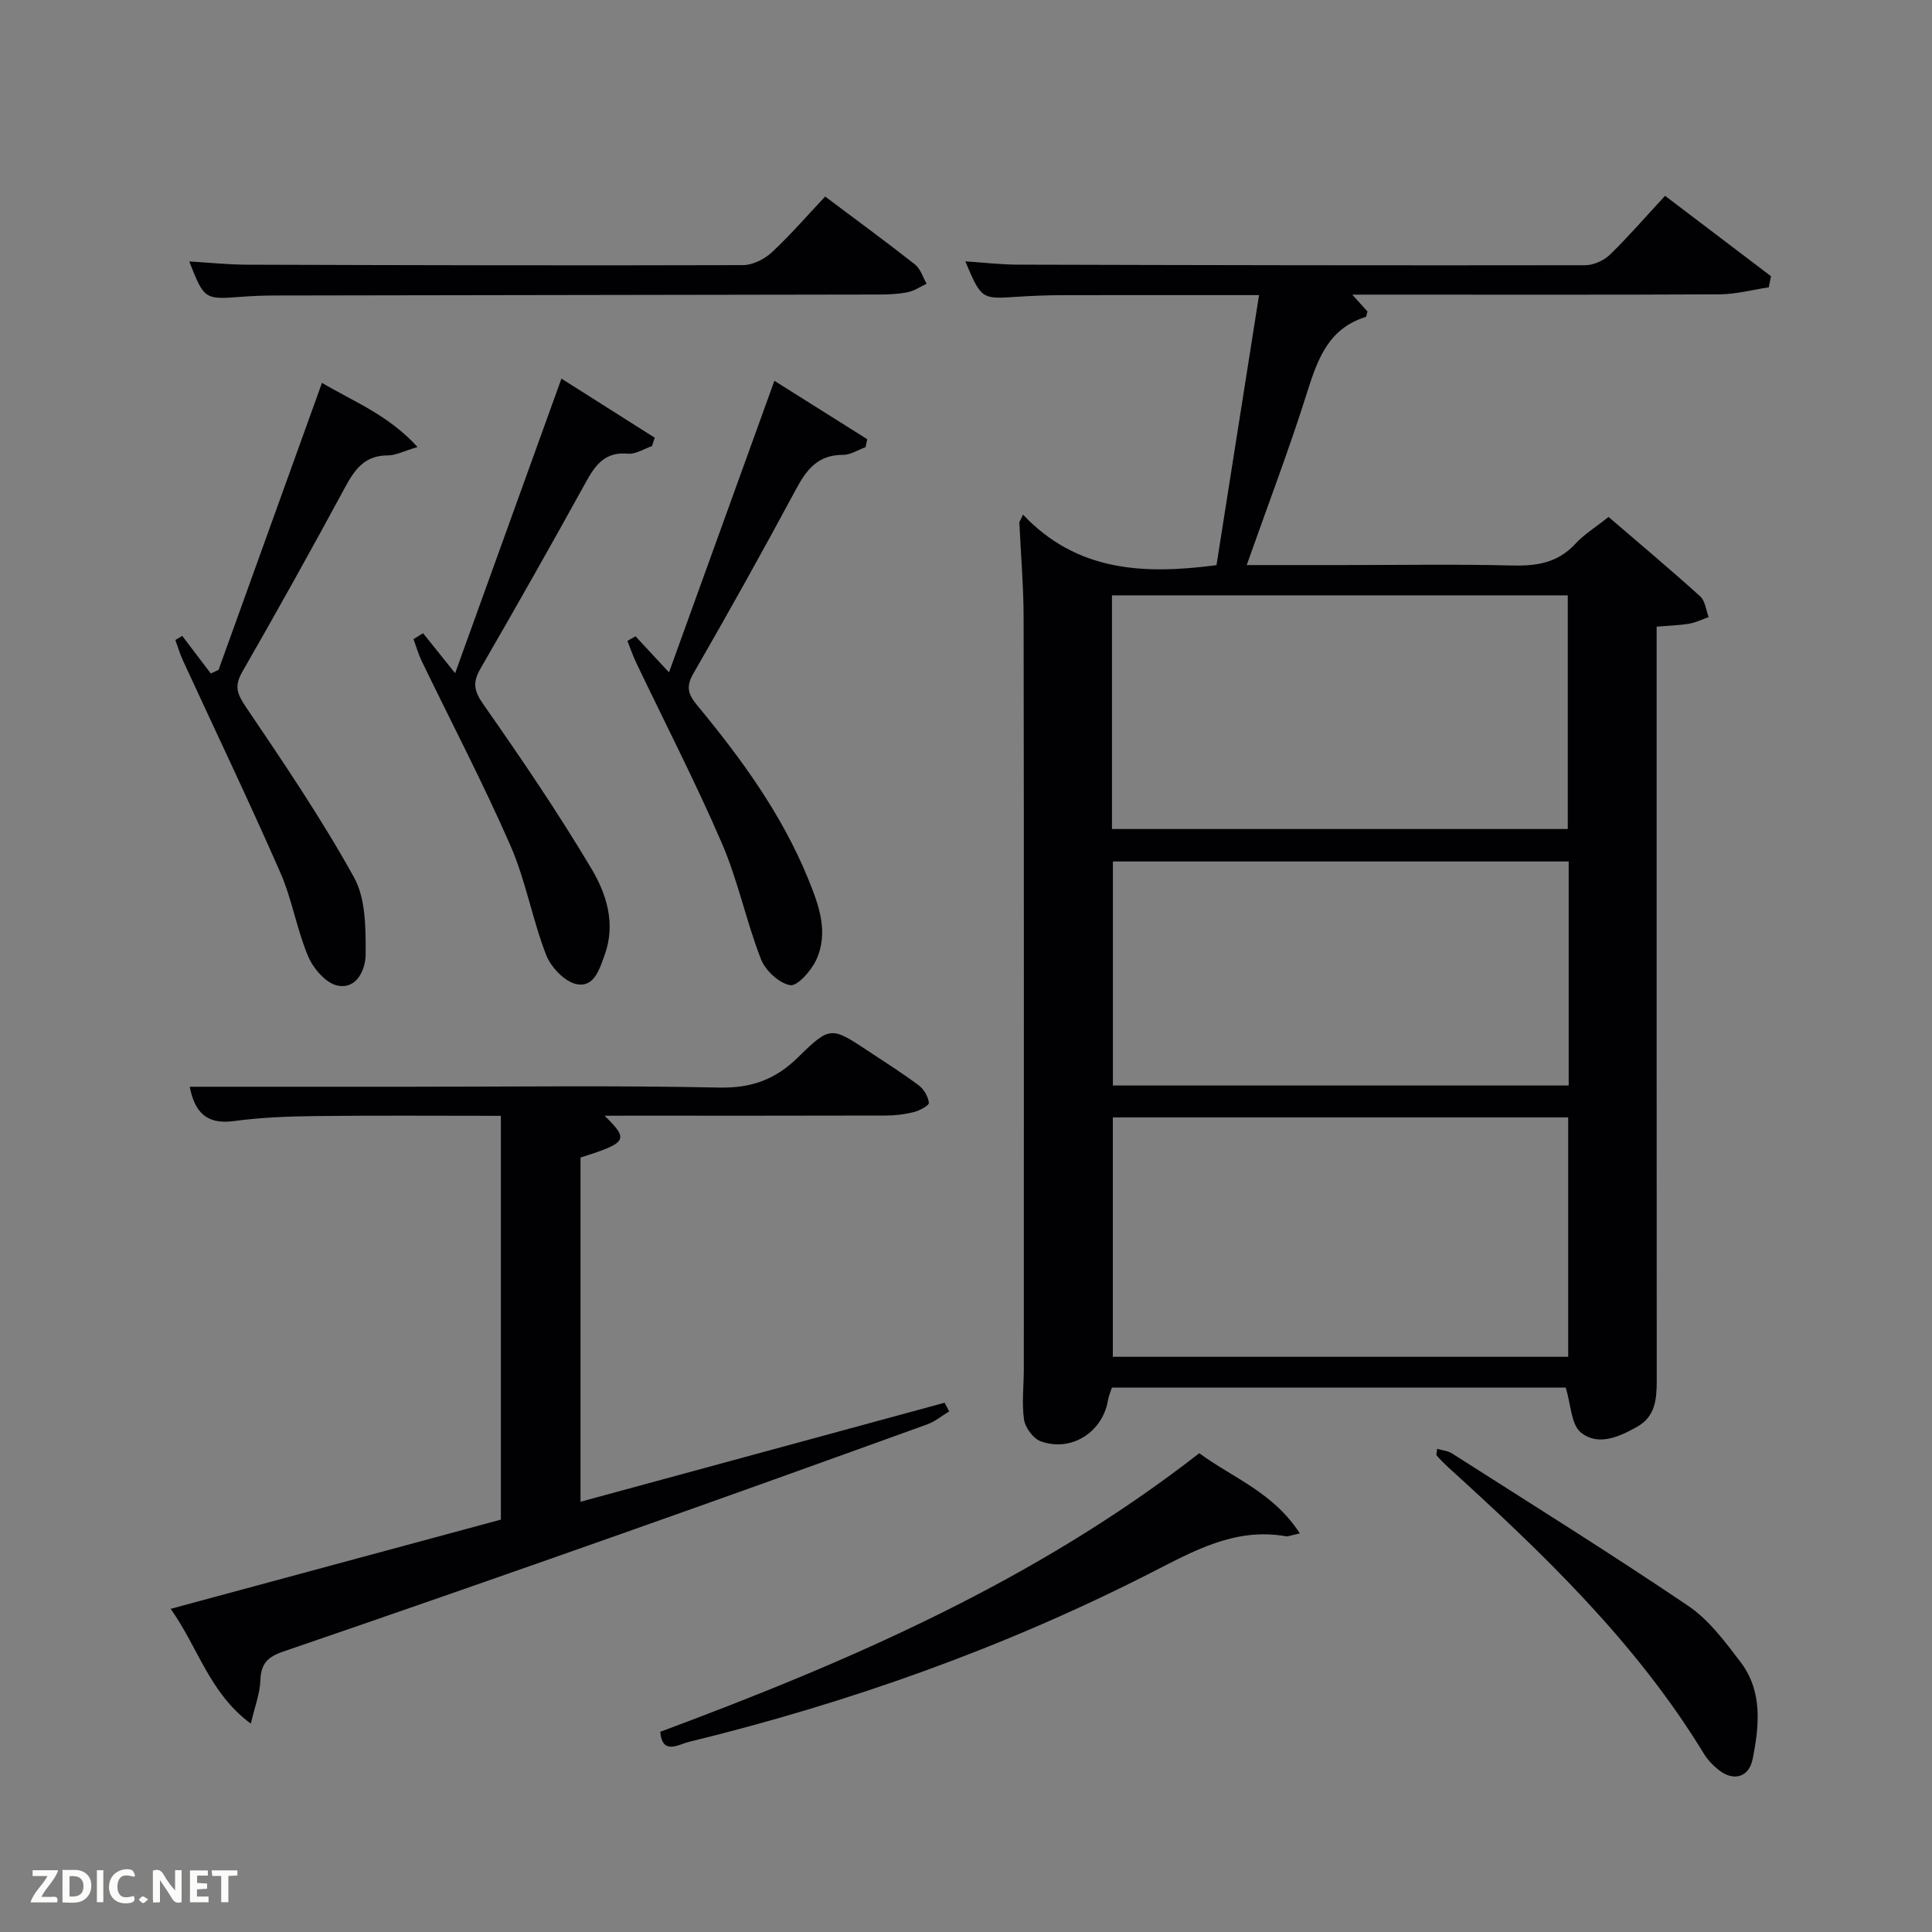 <svg enable-background="new 0 0 400 400" viewBox="0 0 400 400" xmlns="http://www.w3.org/2000/svg"><rect x="0" y="0" width="400" height="400" fill="#808080" stroke="none"/><g fill="#010104"><path d="m211.8 106.54c11.17 11.82 25 12.45 40.06 10.47 2.87-18.24 5.81-36.86 8.81-55.91-13.61 0-27.07-.02-40.52.01-3.16.01-6.33.12-9.48.33-7.48.5-7.48.54-10.81-7.33 3.79.25 7.32.67 10.85.68 39.16.11 78.31.18 117.47.12 1.74 0 3.88-.96 5.14-2.18 3.92-3.82 7.51-7.98 11.41-12.19 7.87 5.97 14.91 11.31 21.94 16.65-.16.77-.31 1.53-.47 2.3-3.39.51-6.78 1.43-10.17 1.45-23.33.12-46.66.06-69.99.06-1.81 0-3.62 0-6.07 0 1.35 1.5 2.29 2.54 3.15 3.49-.17.56-.2 1.08-.37 1.13-7.67 2.39-9.94 8.68-12.11 15.57-3.73 11.84-8.16 23.45-12.52 35.8h19.97c11.66 0 23.33-.2 34.99.09 5.08.13 9.42-.54 13.05-4.46 1.88-2.03 4.32-3.53 6.91-5.59 6.45 5.55 12.81 10.88 18.96 16.43 1.04.93 1.2 2.84 1.76 4.3-1.35.47-2.66 1.14-4.05 1.37-2.09.35-4.24.4-6.72.61v6.21c0 49.99-.01 99.97.02 149.96 0 3.82-.31 7.39-4.08 9.5-3.74 2.1-8.1 4.05-11.63 1.17-2.02-1.65-2.04-5.74-3.13-9.3-30.53 0-62.13 0-93.96 0-.27.85-.67 1.75-.83 2.69-1.11 6.56-7.59 10.72-13.9 8.44-1.54-.56-3.21-2.8-3.46-4.48-.5-3.42-.05-6.97-.05-10.47.01-51.82.04-103.64-.04-155.46-.01-6.63-.58-13.25-.89-19.88.27-.51.52-1.04.76-1.58zm112.88 174.37c0-16.82 0-33.2 0-49.56-31.69 0-63.05 0-94.28 0v49.56zm-94.46-109.27h94.37c0-16.4 0-32.45 0-48.38-31.66 0-62.91 0-94.37 0zm94.56 6.72c-31.79 0-63.15 0-94.37 0v46.38h94.37c0-15.53 0-30.79 0-46.38z"/><path d="m125.18 231c5.09 5.01 4.73 5.57-4.99 8.66v71.26c25.31-6.88 50.34-13.69 75.38-20.5.32.6.63 1.19.95 1.79-1.51.91-2.92 2.1-4.55 2.69-21.07 7.61-42.16 15.2-63.28 22.65-23.34 8.24-46.7 16.4-70.11 24.41-3.18 1.09-4.56 2.51-4.67 5.91-.08 2.71-1.14 5.39-1.98 8.99-8.53-6.28-10.81-15.57-16.59-23.77 23.12-6.25 45.58-12.32 68.36-18.47 0-27.55 0-55.29 0-83.6-12.85 0-25.63-.1-38.4.05-5.65.06-11.33.29-16.92 1.04-5.8.78-8.1-2.05-9.1-7.11h45.6c21.33 0 42.67-.28 63.99.17 6.68.14 11.65-1.64 16.34-6.25 6.7-6.59 6.92-6.37 14.75-1.18 3.46 2.3 6.98 4.51 10.29 7 1.05.79 1.91 2.31 2.07 3.59.06.52-1.89 1.6-3.07 1.9-1.9.48-3.91.73-5.87.73-17.66.05-35.33.03-52.99.03-1.59.01-3.19.01-5.21.01z"/><path d="m131.58 131.74c2.07 2.23 4.15 4.47 6.93 7.47 7.37-20.38 14.5-40.12 21.82-60.37 6.54 4.12 12.88 8.1 19.22 12.09-.11.55-.23 1.1-.34 1.65-1.56.56-3.13 1.61-4.69 1.6-5.05-.03-7.44 2.89-9.63 6.96-6.92 12.88-14.04 25.66-21.35 38.33-1.59 2.75-1.03 4.34.76 6.5 9.14 11.05 17.56 22.59 23.02 35.98 2.2 5.4 4.33 11.08 1.65 16.83-1.04 2.22-3.9 5.46-5.38 5.19-2.32-.42-5.14-3.05-6.05-5.4-3.05-7.85-4.75-16.26-8.08-23.97-5.45-12.64-11.78-24.9-17.71-37.33-.71-1.48-1.24-3.05-1.85-4.58.55-.32 1.11-.64 1.68-.95z"/><path d="m87.59 131.1c1.92 2.4 3.85 4.8 6.64 8.28 7.52-20.86 14.59-40.44 22.01-60.99 6.59 4.17 12.95 8.2 19.31 12.23-.19.58-.38 1.16-.56 1.74-1.66.56-3.38 1.72-4.97 1.57-4.7-.44-6.72 2.26-8.7 5.86-7.15 12.96-14.44 25.84-21.85 38.65-1.64 2.83-1.37 4.58.59 7.37 7.8 11.14 15.47 22.41 22.42 34.09 3.07 5.16 5.04 11.3 2.74 17.71-1.09 3.03-2.2 6.94-5.91 6.13-2.46-.54-5.26-3.51-6.24-6.04-2.87-7.4-4.23-15.42-7.4-22.66-5.65-12.92-12.21-25.44-18.35-38.15-.7-1.46-1.15-3.04-1.71-4.57.65-.4 1.31-.81 1.98-1.22z"/><path d="m37.73 131.65c1.97 2.6 3.94 5.19 5.91 7.79.54-.25 1.08-.5 1.61-.75 7.06-19.61 14.13-39.21 21.41-59.42 6.57 3.89 13.73 6.63 19.79 13.28-2.86.84-4.52 1.74-6.19 1.74-4.69-.01-6.78 2.83-8.78 6.54-6.95 12.85-14.05 25.63-21.33 38.29-1.71 2.98-1.02 4.62.79 7.29 7.79 11.53 15.62 23.08 22.35 35.23 2.45 4.42 2.42 10.52 2.42 15.86 0 3.01-1.69 7.39-5.84 6.55-2.38-.48-5-3.52-6.06-6.02-2.38-5.62-3.34-11.84-5.79-17.42-6.45-14.71-13.4-29.21-20.12-43.81-.64-1.38-1.07-2.86-1.6-4.29.48-.28.95-.57 1.43-.86z"/><path d="m269.11 317.48c-1.91.41-2.42.67-2.87.59-10.57-1.86-19.12 3.06-28.07 7.62-30.43 15.51-62.45 26.87-95.62 34.97-2.04.5-5.45 2.8-5.85-2.11 39.4-14.67 77.72-31.28 111.6-57.68 6.78 5.03 15.36 8.09 20.81 16.61z"/><path d="m39.18 54.13c4.05.24 7.94.65 11.83.67 34.28.11 68.56.19 102.84.09 2.01-.01 4.42-1.23 5.94-2.64 3.87-3.6 7.35-7.63 11.05-11.56 6.7 5.03 12.73 9.44 18.59 14.06 1.15.9 1.63 2.64 2.42 3.99-1.29.61-2.53 1.47-3.89 1.75-1.93.4-3.95.48-5.93.49-41.77.08-83.54.13-125.31.2-2.16 0-4.33.09-6.48.25-7.93.61-7.93.63-11.06-7.3z"/><path d="m297.54 299.96c1.11.33 2.24.42 3.09.96 16.36 10.44 32.83 20.7 48.9 31.56 4.27 2.88 7.59 7.38 10.79 11.57 4.63 6.05 3.94 13.17 2.56 20.08-.77 3.89-3.98 4.78-7.11 2.27-1.15-.92-2.23-2.05-2.99-3.3-14.01-23-33.19-41.37-52.9-59.28-.85-.78-1.67-1.6-2.43-2.47-.14-.15.03-.6.09-1.39z"/></g><path d="m37.59 393.81c-.92.31-1.52.05-2-.78-.7-1.2-1.52-2.34-2.47-3.78v4.59c-.55.03-.95.05-1.41.07-.03-.37-.06-.64-.06-.91 0-1.91 0-3.81 0-5.7 1.13-.41 1.77-.03 2.29.91.62 1.11 1.38 2.14 2.31 3.19v-4.2h1.35v6.61z" fill="#fbfcfa"/><path d="m12.94 393.88v-6.75c1.9.19 3.93-.54 5.37 1.29.8 1.01.78 2.88.03 3.97-1.37 1.97-3.4 1.51-5.4 1.49m1.45-1.22c2.04.12 2.92-.58 2.89-2.21-.03-1.51-.98-2.19-2.89-2z" fill="#fbfcfa"/><path d="m11.81 393.87h-5.49c.68-2.18 2.47-3.48 3.51-5.45h-3.08v-1.21h5.29c-.71 2.13-2.44 3.48-3.47 5.51.86 0 1.63.04 2.39-.01.79-.05 1.14.21.85 1.16" fill="#fbfcfa"/><path d="m39.33 393.86v-6.61h3.7v1.07h-2.22v1.52c.68.04 1.34.09 2.07.13v1.07c-.72.05-1.38.09-2.1.14v1.48h2.4v1.19h-3.85z" fill="#fbfcfa"/><path d="m27.71 388.56c-1.15-.3-2.46-.61-3.1.64-.37.73-.41 1.93-.06 2.67.63 1.35 1.99.93 3.17.68.35.94-.01 1.32-.93 1.46-1.62.25-3.05-.27-3.76-1.48-.72-1.24-.6-3.03.31-4.17.88-1.11 2.71-1.7 4-1.16.32.13.44.74.65 1.12-.1.08-.19.16-.28.24" fill="#fbfcfa"/><path d="m49.15 387.24v1.07c-.59.02-1.17.05-1.87.08v5.44h-1.48v-5.44h-1.85c-.05-.4-.08-.73-.13-1.15z" fill="#fbfcfa"/><path d="m20.06 387.21h1.33v6.62h-1.33z" fill="#fbfcfa"/><path d="m30.68 393.25c-.49.38-.8.79-1.05.76-.32-.05-.6-.45-.9-.7.26-.24.51-.64.8-.67.29-.04.62.3 1.15.61" fill="#fbfcfa"/></svg>